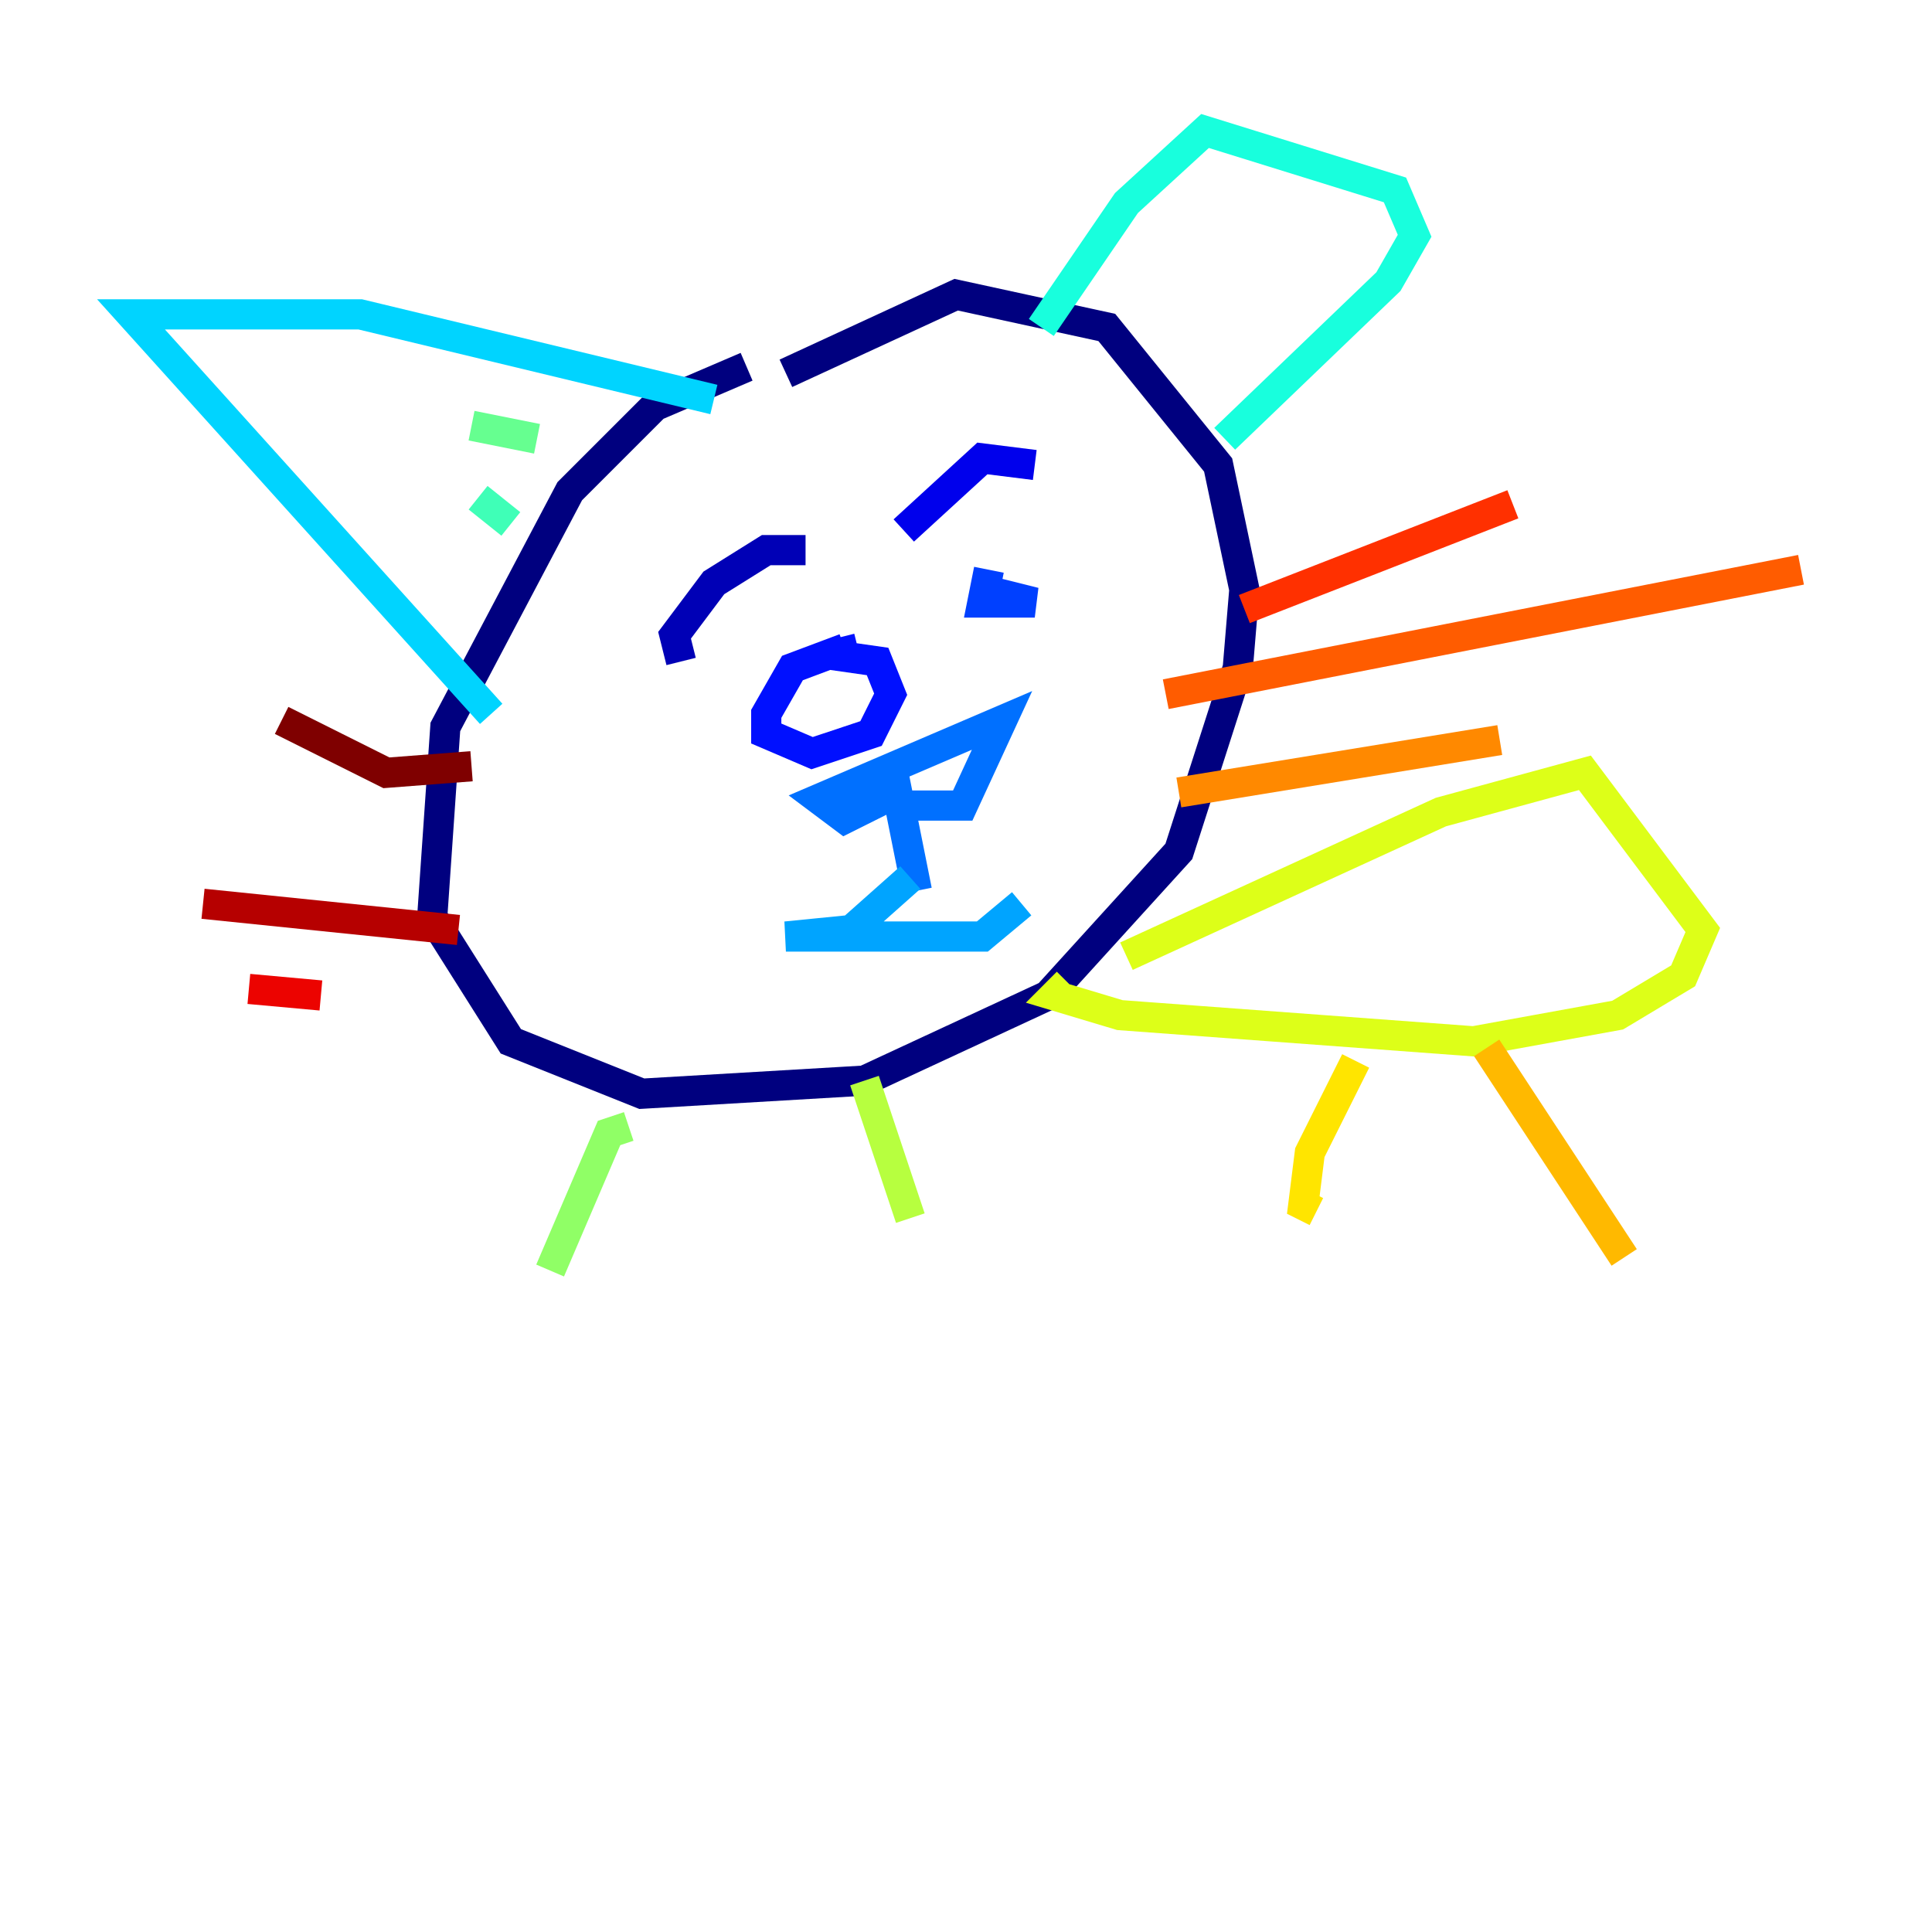 <?xml version="1.0" encoding="utf-8" ?>
<svg baseProfile="tiny" height="128" version="1.2" viewBox="0,0,128,128" width="128" xmlns="http://www.w3.org/2000/svg" xmlns:ev="http://www.w3.org/2001/xml-events" xmlns:xlink="http://www.w3.org/1999/xlink"><defs /><polyline fill="none" points="49.464,24.298 43.39,26.902 37.749,32.542 29.505,48.163 28.637,60.746 33.844,68.99 42.522,72.461 57.275,71.593 69.424,65.953 78.102,56.407 82.007,44.258 82.441,39.051 80.705,30.807 73.329,21.695 63.349,19.525 52.068,24.732" stroke="#00007f" stroke-width="2" /><polyline fill="none" points="45.125,43.824 44.691,42.088 47.295,38.617 50.766,36.447 53.37,36.447" stroke="#0000b6" stroke-width="2" /><polyline fill="none" points="59.878,35.146 65.085,30.373 68.556,30.807" stroke="#0000ec" stroke-width="2" /><polyline fill="none" points="55.973,42.956 52.502,44.258 50.766,47.295 50.766,48.597 53.803,49.898 57.709,48.597 59.01,45.993 58.142,43.824 55.105,43.39 56.841,42.956" stroke="#0010ff" stroke-width="2" /><polyline fill="none" points="65.519,37.749 65.085,39.919 68.556,39.919 65.085,39.051" stroke="#0040ff" stroke-width="2" /><polyline fill="none" points="60.746,59.01 59.444,52.502 55.973,54.237 54.237,52.936 66.386,47.729 63.783,53.37 59.878,53.37" stroke="#0070ff" stroke-width="2" /><polyline fill="none" points="60.312,58.142 56.407,61.614 52.068,62.047 65.085,62.047 67.688,59.878" stroke="#00a4ff" stroke-width="2" /><polyline fill="none" points="32.542,47.295 8.678,20.827 23.864,20.827 47.295,26.468" stroke="#00d4ff" stroke-width="2" /><polyline fill="none" points="68.99,21.695 74.63,13.451 79.837,8.678 92.42,12.583 93.722,15.62 91.986,18.658 81.139,29.071" stroke="#18ffdd" stroke-width="2" /><polyline fill="none" points="33.844,34.712 31.675,32.976" stroke="#3fffb7" stroke-width="2" /><polyline fill="none" points="35.58,29.071 31.241,28.203" stroke="#66ff90" stroke-width="2" /><polyline fill="none" points="41.654,74.63 40.352,75.064 36.447,84.176" stroke="#90ff66" stroke-width="2" /><polyline fill="none" points="57.275,71.593 60.312,80.705" stroke="#b7ff3f" stroke-width="2" /><polyline fill="none" points="74.63,63.349 95.458,53.803 105.003,51.2 112.814,61.614 111.512,64.651 107.173,67.254 97.627,68.99 74.197,67.254 69.858,65.953 70.725,65.085" stroke="#ddff18" stroke-width="2" /><polyline fill="none" points="89.817,70.291 86.78,76.366 86.346,79.837 87.214,80.271" stroke="#ffe500" stroke-width="2" /><polyline fill="none" points="98.495,69.424 107.607,83.308" stroke="#ffb900" stroke-width="2" /><polyline fill="none" points="78.102,52.502 99.363,49.031" stroke="#ff8900" stroke-width="2" /><polyline fill="none" points="77.234,45.993 119.322,37.749" stroke="#ff5c00" stroke-width="2" /><polyline fill="none" points="82.441,40.352 100.231,33.41" stroke="#ff3000" stroke-width="2" /><polyline fill="none" points="21.261,65.953 16.488,65.519" stroke="#ec0300" stroke-width="2" /><polyline fill="none" points="30.373,61.614 13.451,59.878" stroke="#b60000" stroke-width="2" /><polyline fill="none" points="31.241,50.766 25.6,51.2 18.658,47.729" stroke="#7f0000" stroke-width="2" /></svg>